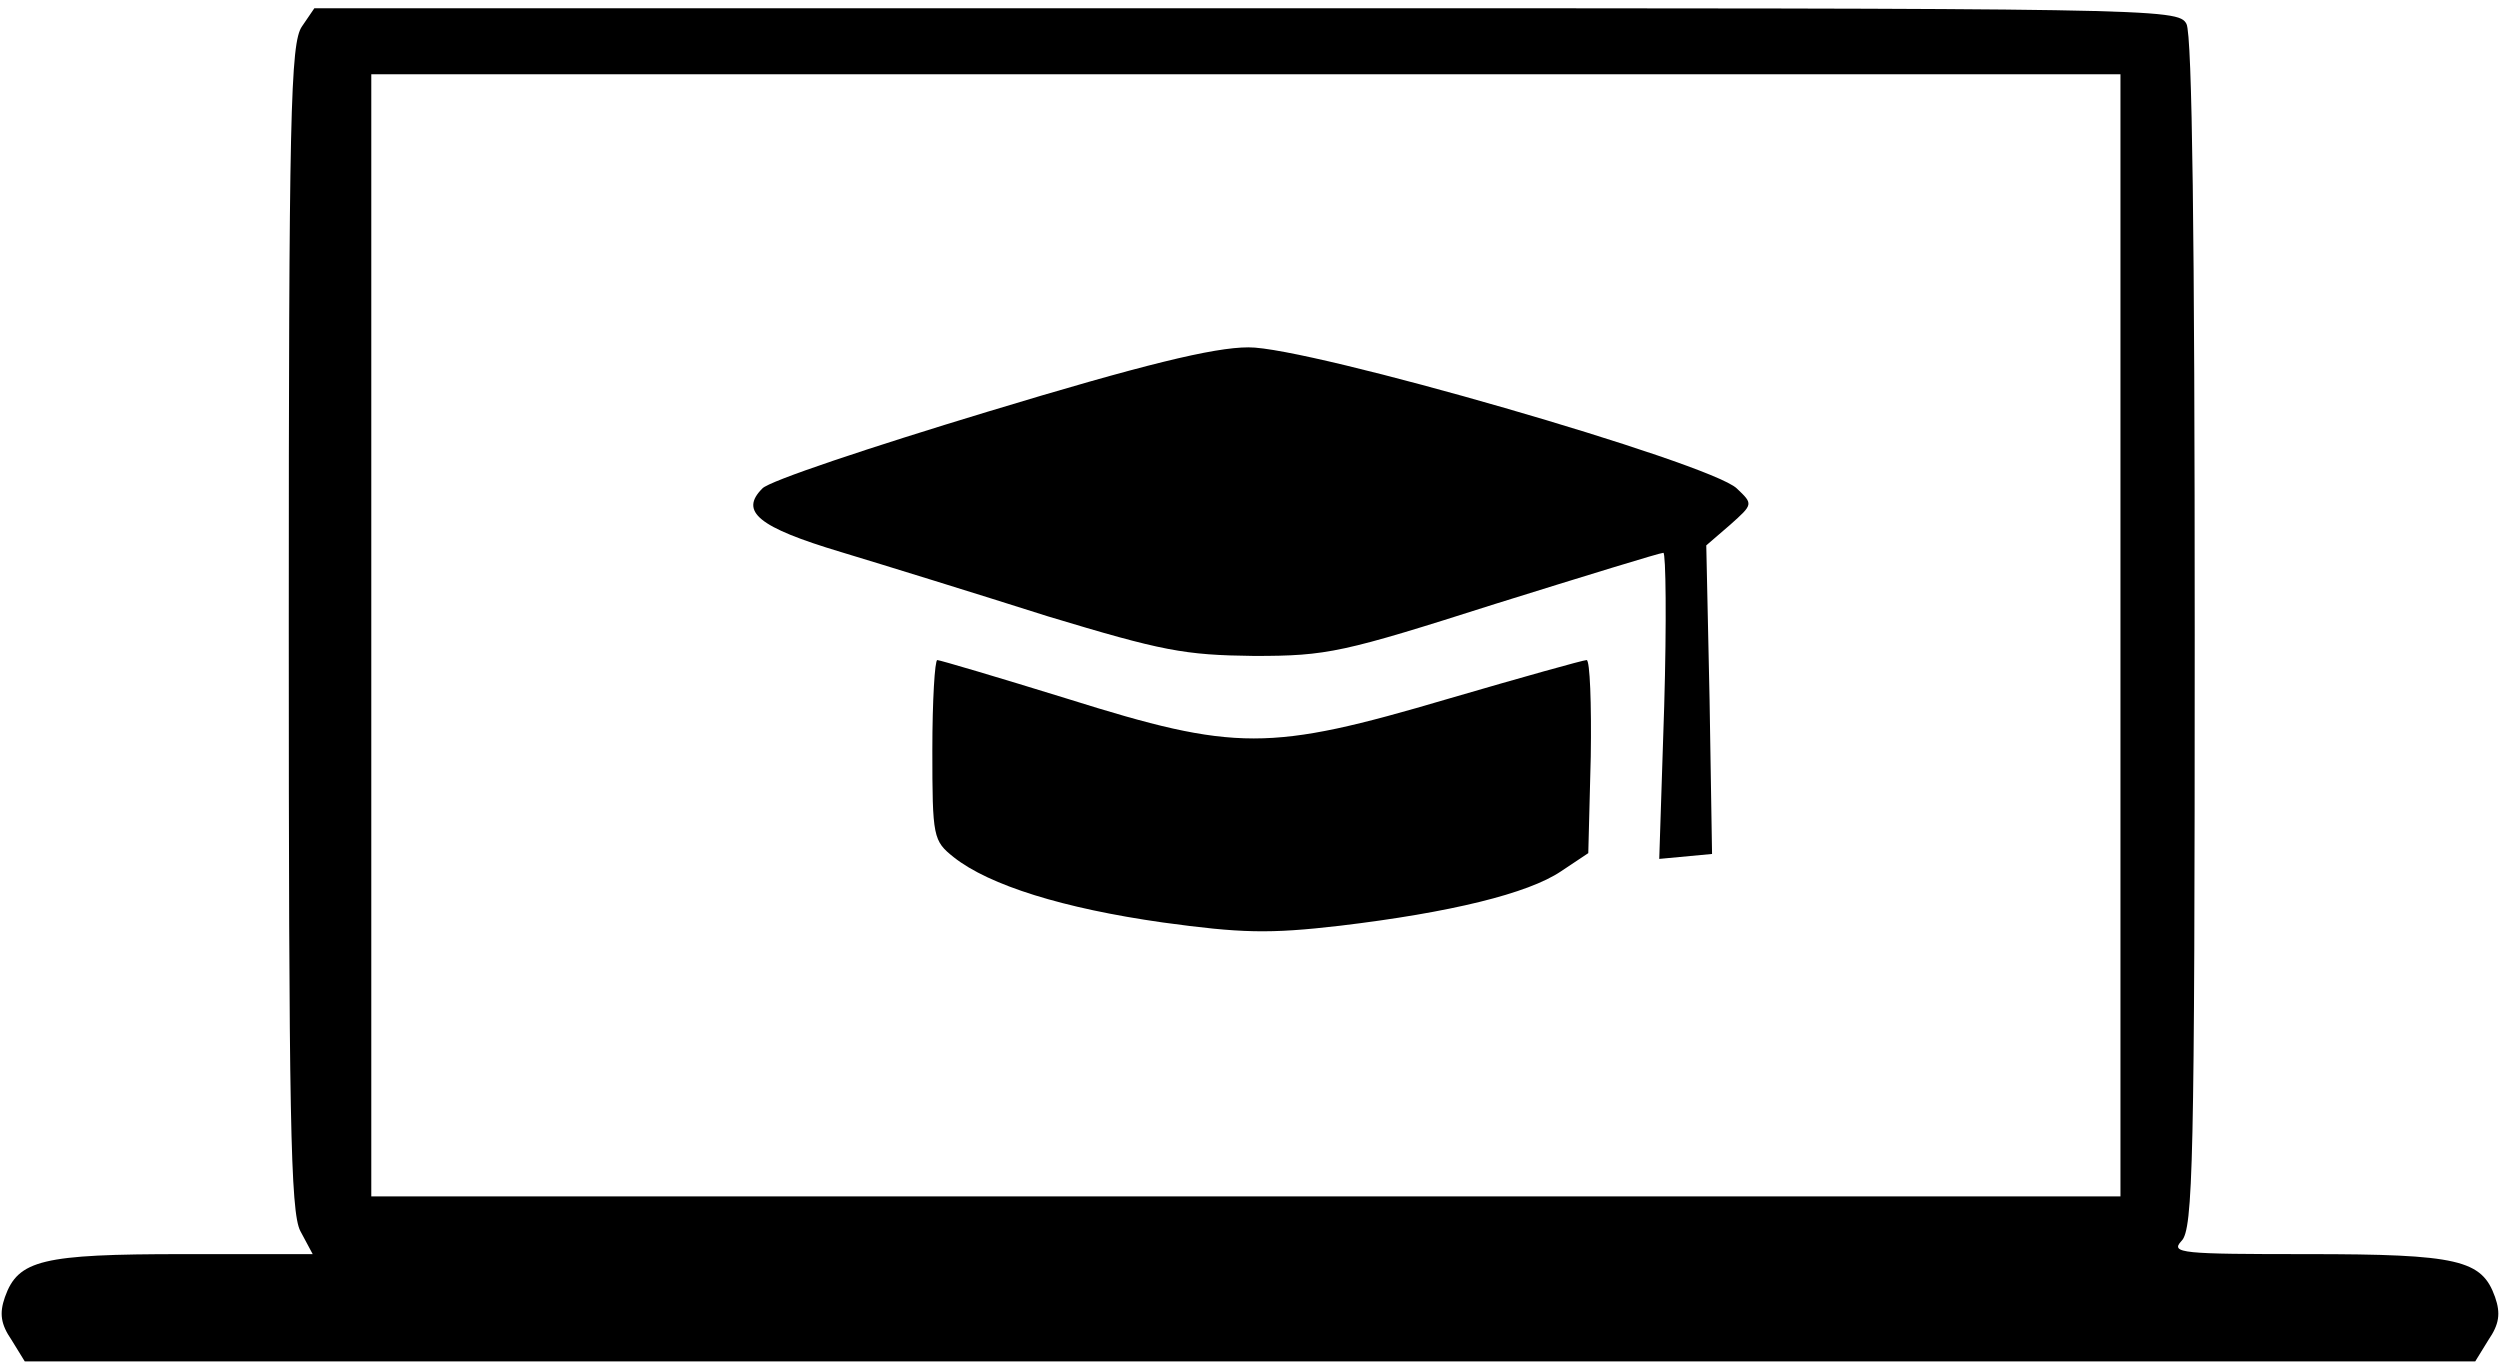 <?xml version="1.0" standalone="no"?>
<!DOCTYPE svg PUBLIC "-//W3C//DTD SVG 20010904//EN" "http://www.w3.org/TR/2001/REC-SVG-20010904/DTD/svg10.dtd">
<svg xmlns="http://www.w3.org/2000/svg" version="1.0" width="303pt" height="166pt" viewBox="0 0 303 166" preserveAspectRatio="xMidYMid meet">
<g transform="translate(0,166) scale(0.1,-0.1)" fill="#000000" stroke="none">
<path d="M366 1628 c-14 -20 -16 -106 -16 -728 0 -593 2 -709 14 -732 l15 -28 -157 0 c-171 0 -200 -7 -216 -52 -7 -20 -5 -33 8 -52 l16 -26 1485 0 1485 0 16 26 c13 19 15 32 8 52 -16 45 -44 52 -227 52 -153 0 -167 1 -153 16 14 14 16 94 16 735 0 478 -3 727 -10 740 -10 19 -34 19 -1140 19 l-1129 0 -15 -22z m2204 -738 l0 -680 -1060 0 -1060 0 0 680 0 680 1060 0 1060 0 0 -680z"/>
<path d="M1197 1161 c-142 -43 -265 -84 -273 -93 -28 -28 -5 -47 95 -77 53 -16 166 -51 251 -78 139 -42 165 -47 250 -48 89 0 107 4 292 63 109 34 200 62 204 62 3 0 4 -84 1 -186 l-6 -185 32 3 32 3 -3 187 -4 187 29 25 c28 25 28 25 8 44 -32 31 -520 172 -592 171 -42 0 -128 -21 -316 -78z"/>
<path d="M1130 751 c0 -106 1 -110 26 -130 43 -34 133 -62 253 -79 95 -13 129 -14 215 -4 134 16 228 39 268 66 l33 22 3 117 c1 64 -1 117 -5 117 -4 0 -79 -21 -168 -47 -217 -64 -257 -64 -461 0 -84 26 -155 47 -158 47 -3 0 -6 -49 -6 -109z"/>
</g>
</svg>
